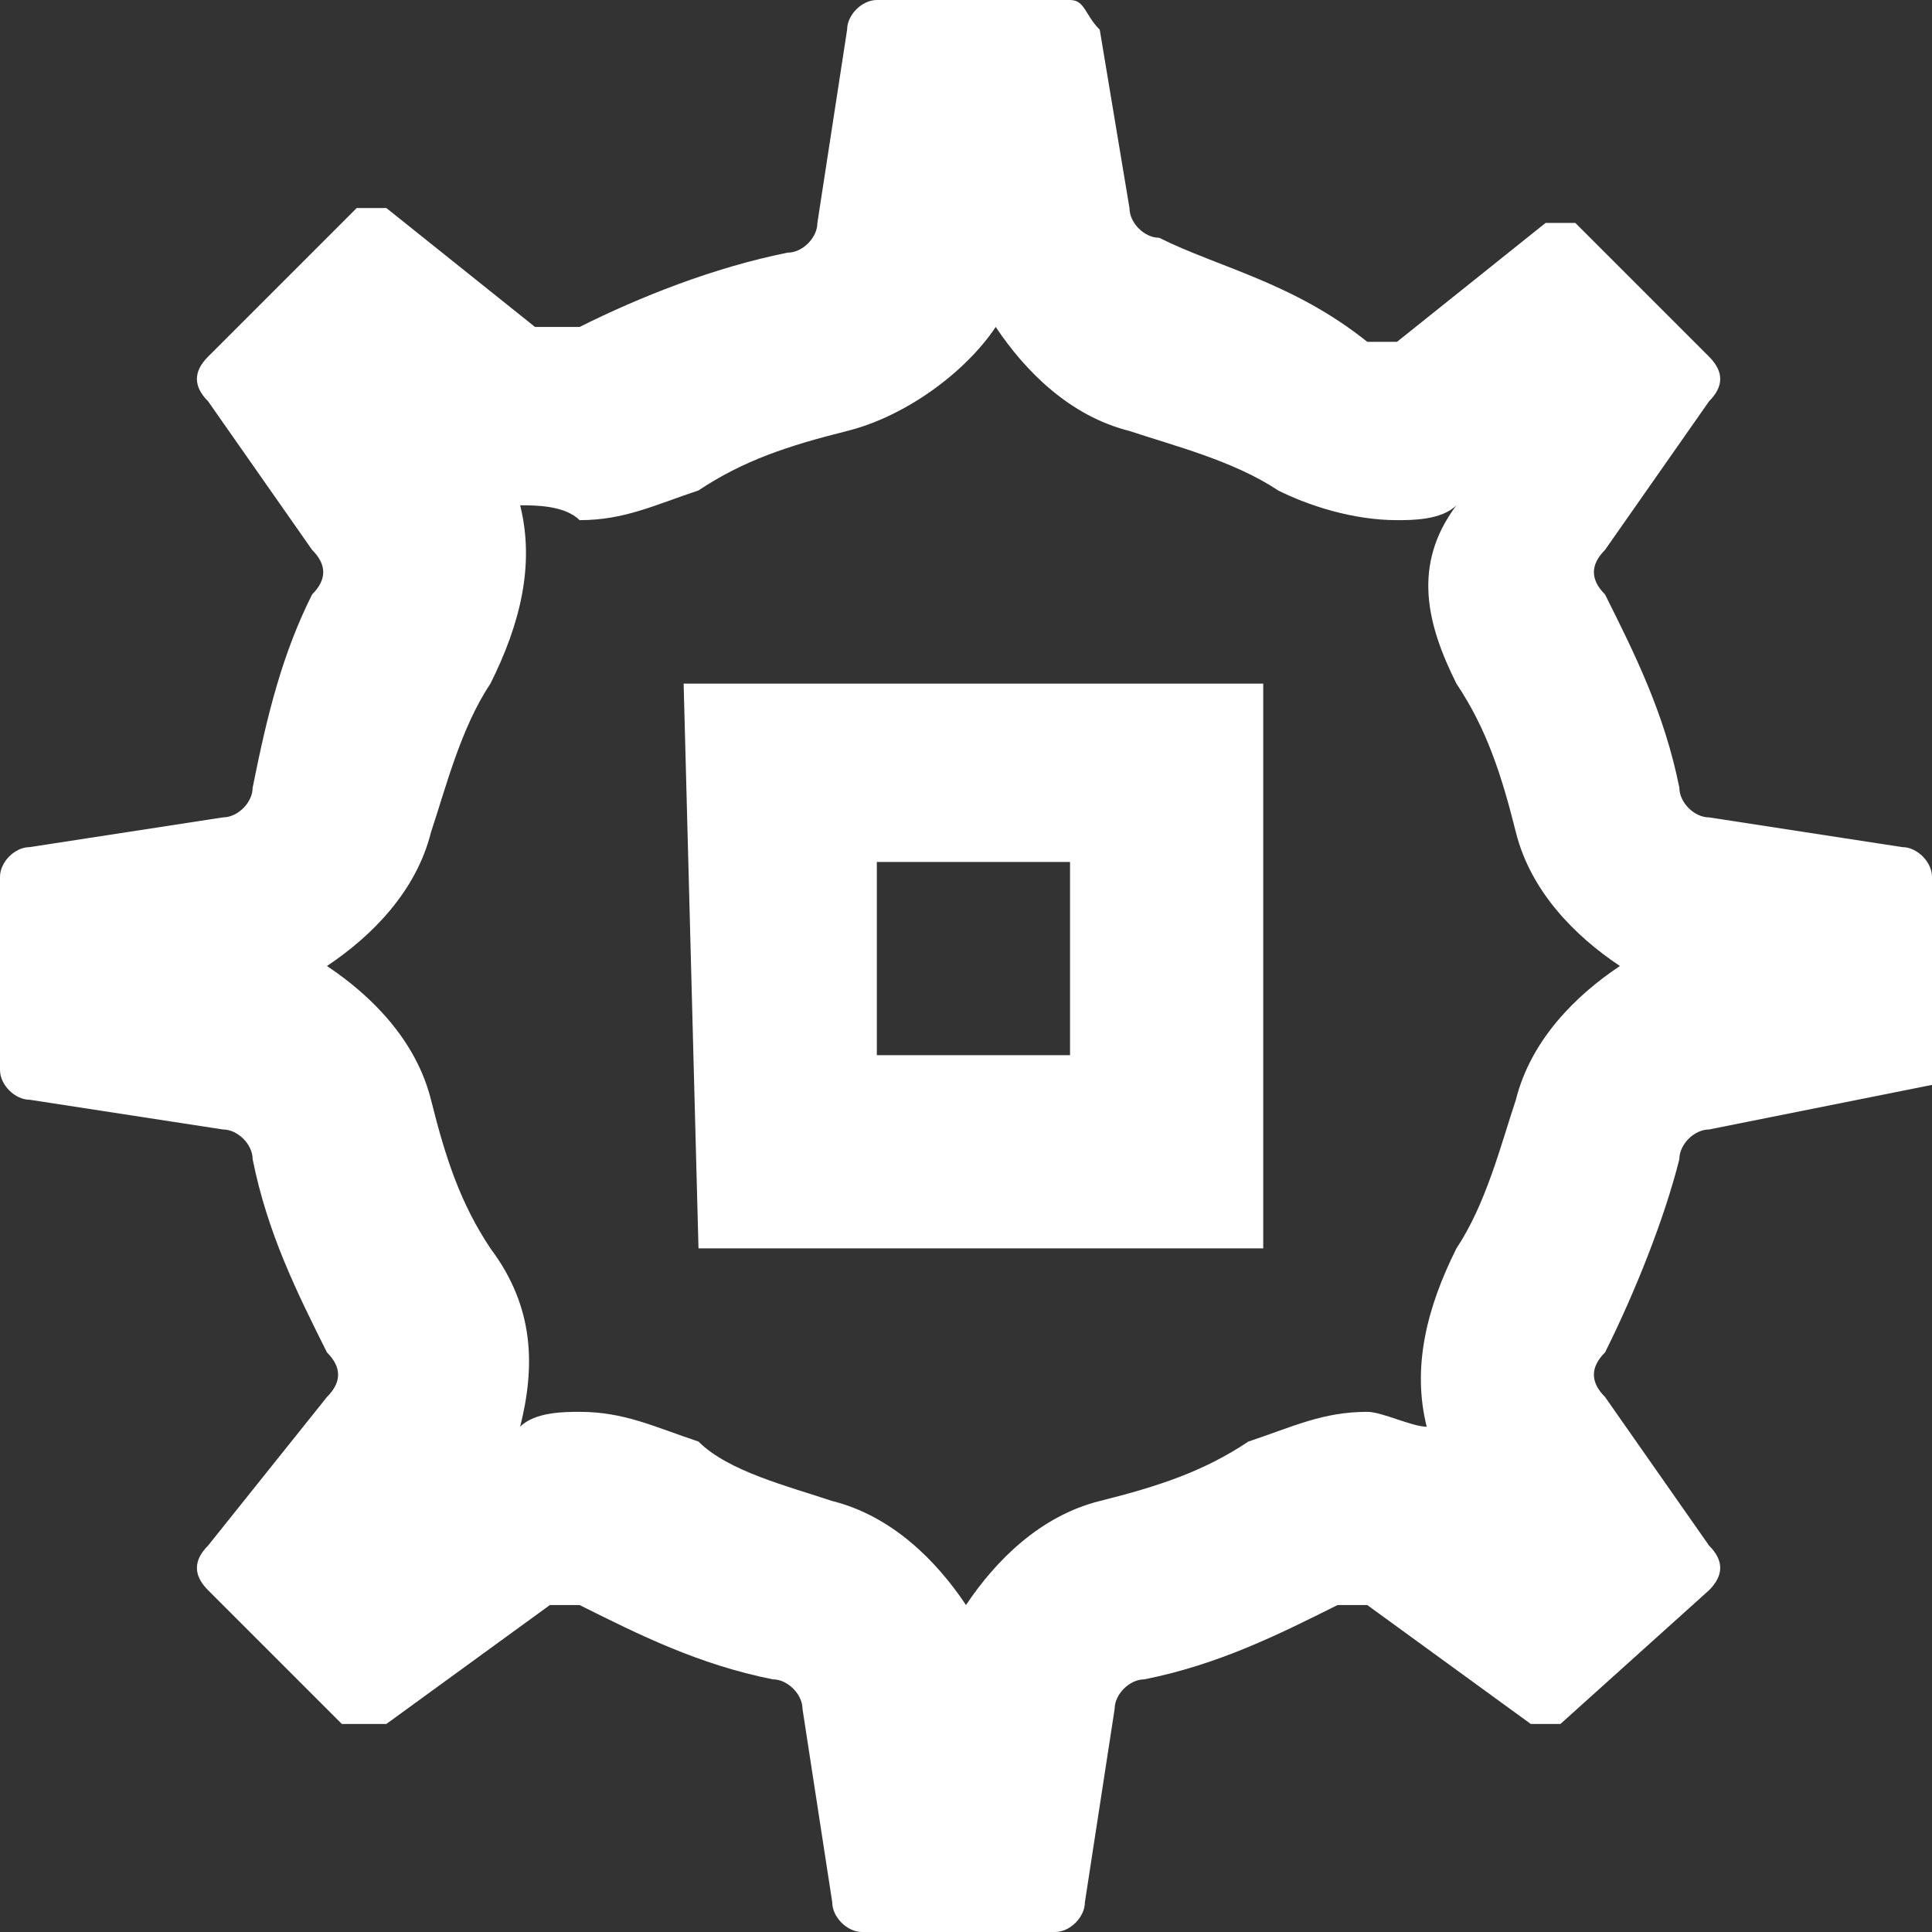 <?xml version="1.0" encoding="utf-8"?>
<!-- Generator: Adobe Illustrator 22.1.0, SVG Export Plug-In . SVG Version: 6.00 Build 0)  -->
<svg id="Layer_1" style="enable-background:new 0 0 13 13;" version="1.1" viewBox="0 0 13 13" x="0px"
     xml:space="preserve" xmlns="http://www.w3.org/2000/svg" y="0px">
<rect x="0" y="0" width="13" height="13" fill="#333333" stroke="none"/>
<style type="text/css">
	.st0 {
    fill: #FFFFFF;
  }
</style>
  <title>pinned_settings</title>
  <g>
	<path class="st0" d="M13,5.9c0-0.1-0.1-0.2-0.2-0.2l-1.3-0.2c-0.1,0-0.2-0.1-0.2-0.2c-0.1-0.5-0.3-0.9-0.5-1.3
		c-0.1-0.1-0.1-0.2,0-0.3l0.7-1c0.1-0.1,0.1-0.2,0-0.3l-0.9-0.9l0,0c0,0-0.1,0-0.1,0h-0.1l-1,0.8c0,0-0.1,0-0.1,0
		c-0.1,0-0.1,0-0.1,0C8.7,1.9,8.2,1.8,7.8,1.6c-0.1,0-0.2-0.1-0.2-0.2L7.4,0.2l0,0C7.3,0.1,7.3,0,7.2,0H5.9c0,0,0,0,0,0
		C5.8,0,5.7,0.1,5.7,0.2L5.5,1.5c0,0.1-0.1,0.2-0.2,0.2C4.8,1.8,4.3,2,3.9,2.2c-0.1,0-0.2,0-0.3,0l-1-0.8H2.5c0,0-0.1,0-0.1,0l-1,1
		c-0.1,0.1-0.1,0.2,0,0.3l0.7,1c0.1,0.1,0.1,0.2,0,0.3C1.9,4.4,1.8,4.8,1.7,5.3c0,0.1-0.1,0.2-0.2,0.2L0.2,5.7C0.1,5.7,0,5.8,0,5.9
		v1.3c0,0.1,0.1,0.2,0.2,0.2l1.3,0.2c0.1,0,0.2,0.1,0.2,0.2C1.8,8.3,2,8.7,2.2,9.1c0.1,0.1,0.1,0.2,0,0.3l-0.8,1
		c-0.1,0.1-0.1,0.2,0,0.3l0.9,0.9l0.1,0c0,0,0.1,0,0.1,0h0.1l1.1-0.8c0,0,0.1,0,0.1,0c0.1,0,0.1,0,0.1,0c0.4,0.2,0.8,0.4,1.3,0.5
		c0.1,0,0.2,0.1,0.2,0.2l0.2,1.3c0,0.1,0.1,0.2,0.2,0.2c0,0,0,0,0,0h1.3c0,0,0,0,0,0c0.1,0,0.2-0.1,0.2-0.2l0.2-1.3
		c0-0.1,0.1-0.2,0.2-0.2c0.5-0.1,0.9-0.3,1.3-0.5c0,0,0.1,0,0.1,0c0.1,0,0.1,0,0.1,0l1.1,0.8c0,0,0.1,0,0.1,0c0,0,0.1,0,0.1,0l1-0.9
		c0.1-0.1,0.1-0.2,0-0.3l-0.7-1c-0.1-0.1-0.1-0.2,0-0.3c0.2-0.4,0.4-0.9,0.5-1.3c0-0.1,0.1-0.2,0.2-0.2L13,7.3l0-0.1
		c0,0,0-0.1,0-0.1L13,5.9z M9.6,9.6c-0.1,0-0.3-0.1-0.4-0.1c-0.3,0-0.5,0.1-0.8,0.2c-0.3,0.2-0.6,0.3-1,0.4
		c-0.4,0.1-0.7,0.4-0.9,0.7c-0.2-0.3-0.5-0.6-0.9-0.7c-0.3-0.1-0.7-0.2-0.9-0.4C4.4,9.6,4.2,9.5,3.9,9.5c0,0,0,0,0,0
		c-0.1,0-0.3,0-0.4,0.1c0.1-0.4,0.1-0.8-0.2-1.2C3.1,8.1,3,7.8,2.9,7.4C2.8,7,2.5,6.7,2.2,6.5C2.5,6.3,2.8,6,2.9,5.6
		c0.1-0.3,0.2-0.7,0.4-1c0.2-0.4,0.3-0.8,0.2-1.2c0.1,0,0.3,0,0.4,0.1c0.3,0,0.5-0.1,0.8-0.2c0.3-0.2,0.6-0.3,1-0.4
		c0.4-0.1,0.8-0.4,1-0.7c0.2,0.3,0.5,0.6,0.9,0.7c0.3,0.1,0.7,0.2,1,0.4c0.2,0.1,0.5,0.2,0.8,0.2c0.1,0,0.3,0,0.4-0.1
		C9.5,3.8,9.6,4.2,9.8,4.6c0.2,0.3,0.3,0.6,0.4,1c0.1,0.4,0.4,0.7,0.7,0.9c-0.3,0.2-0.6,0.5-0.7,0.9l0,0c-0.1,0.3-0.2,0.7-0.4,1
		C9.6,8.8,9.5,9.2,9.6,9.6z"/>
    <path class="st0" d="M4.7,8.4h3.8V4.6H4.6L4.7,8.4z M5.9,7.1l0-1.3h1.3v1.3H5.9z"/>
</g>
</svg>
